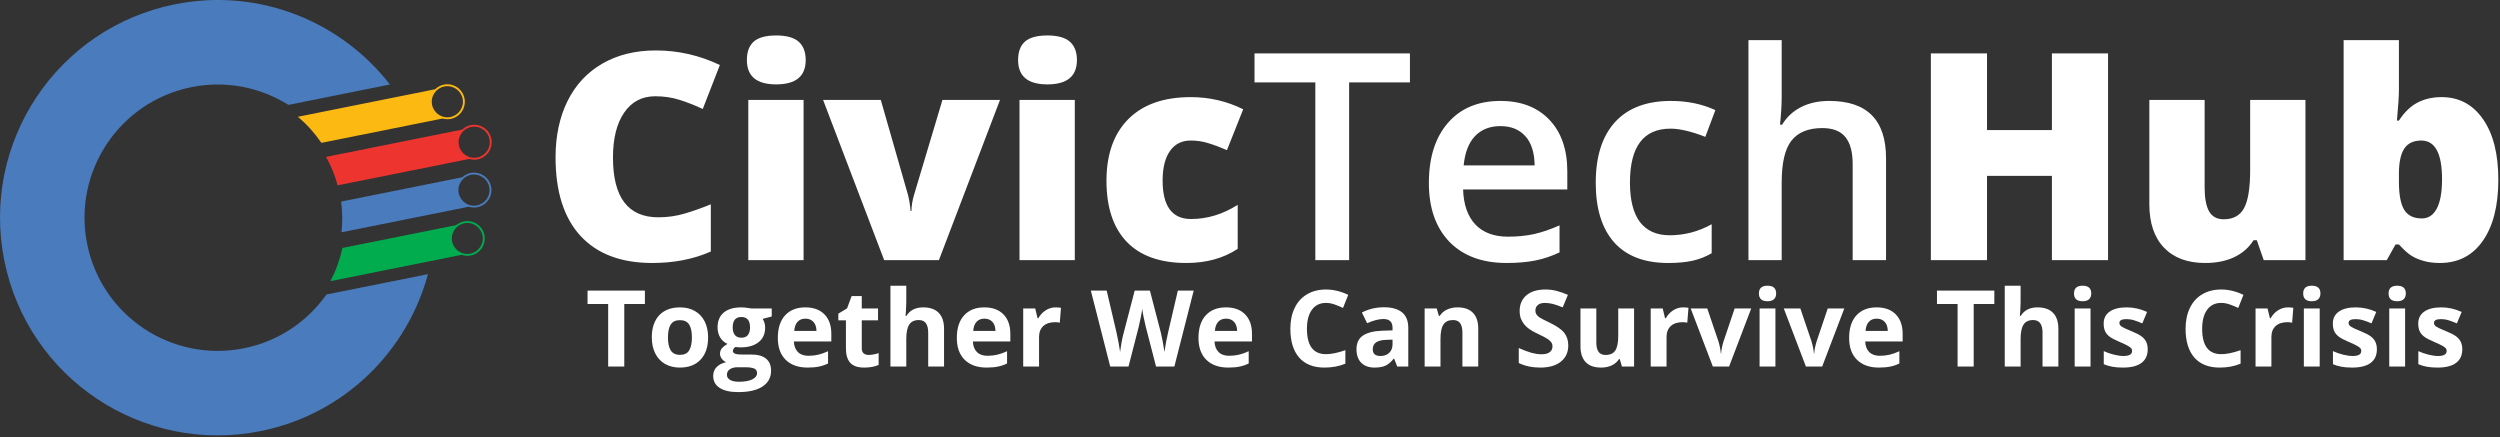<svg width="423" height="74" viewBox="0 0 423 74" fill="none" xmlns="http://www.w3.org/2000/svg">
<rect x="0" y="0" width="423" height="74" fill="#333333" stroke="none"/>
<path d="M110.868 16.288C108.619 16.288 106.864 17.213 105.604 19.064C104.344 20.898 103.714 23.434 103.714 26.672C103.714 33.403 106.274 36.769 111.394 36.769C112.941 36.769 114.441 36.553 115.892 36.123C117.344 35.692 118.803 35.173 120.271 34.567V42.559C117.352 43.851 114.05 44.497 110.365 44.497C105.086 44.497 101.034 42.965 98.211 39.903C95.404 36.84 94 32.414 94 26.624C94 23.003 94.678 19.821 96.034 17.078C97.405 14.334 99.367 12.229 101.919 10.761C104.488 9.278 107.502 8.536 110.963 8.536C114.744 8.536 118.356 9.358 121.802 11.001L118.907 18.441C117.615 17.835 116.323 17.325 115.031 16.91C113.739 16.495 112.351 16.288 110.868 16.288ZM135.966 44.018H126.611V16.91H135.966V44.018ZM126.372 10.163C126.372 8.759 126.763 7.715 127.544 7.029C128.326 6.343 129.586 6 131.325 6C133.063 6 134.331 6.351 135.129 7.053C135.926 7.755 136.325 8.791 136.325 10.163C136.325 12.907 134.658 14.278 131.325 14.278C128.023 14.278 126.372 12.907 126.372 10.163ZM149.604 44.018L139.268 16.91H149.03L153.623 32.941C153.639 33.02 153.671 33.156 153.719 33.347C153.767 33.539 153.815 33.77 153.863 34.041C153.91 34.296 153.95 34.575 153.982 34.879C154.03 35.166 154.054 35.437 154.054 35.692H154.221C154.221 34.862 154.365 33.961 154.652 32.988L159.461 16.91H169.199L158.863 44.018H149.604ZM181.856 44.018H172.501V16.91H181.856V44.018ZM172.262 10.163C172.262 8.759 172.652 7.715 173.434 7.029C174.215 6.343 175.476 6 177.214 6C178.953 6 180.221 6.351 181.018 7.053C181.816 7.755 182.215 8.791 182.215 10.163C182.215 12.907 180.548 14.278 177.214 14.278C173.912 14.278 172.262 12.907 172.262 10.163ZM200.733 44.497C196.299 44.497 192.933 43.3 190.637 40.908C188.356 38.515 187.215 35.078 187.215 30.596C187.215 26.098 188.451 22.613 190.924 20.14C193.396 17.668 196.913 16.432 201.475 16.432C204.617 16.432 207.576 17.117 210.351 18.489L207.6 25.404C206.467 24.909 205.423 24.519 204.466 24.232C203.509 23.928 202.512 23.777 201.475 23.777C199.96 23.777 198.787 24.367 197.958 25.547C197.128 26.728 196.714 28.395 196.714 30.548C196.714 34.886 198.317 37.056 201.523 37.056C204.266 37.056 206.898 36.258 209.418 34.663V42.104C207.01 43.699 204.115 44.497 200.733 44.497ZM228.272 44.018H222.554V13.943H212.265V9.039H238.56V13.943H228.272V44.018ZM254.901 44.497C250.786 44.497 247.564 43.3 245.235 40.908C242.922 38.499 241.766 35.19 241.766 30.979C241.766 26.656 242.843 23.259 244.996 20.786C247.149 18.314 250.108 17.078 253.872 17.078C257.366 17.078 260.125 18.138 262.151 20.26C264.176 22.381 265.189 25.3 265.189 29.017V32.055H247.556C247.636 34.623 248.33 36.601 249.637 37.989C250.945 39.361 252.788 40.046 255.164 40.046C256.728 40.046 258.179 39.903 259.519 39.616C260.875 39.313 262.326 38.818 263.873 38.132V42.702C262.502 43.356 261.114 43.819 259.71 44.09C258.307 44.361 256.704 44.497 254.901 44.497ZM253.872 21.337C252.086 21.337 250.65 21.903 249.566 23.035C248.497 24.168 247.859 25.819 247.652 27.988H259.662C259.63 25.803 259.104 24.152 258.083 23.035C257.062 21.903 255.659 21.337 253.872 21.337ZM282.248 44.497C278.245 44.497 275.198 43.332 273.109 41.004C271.035 38.659 269.998 35.301 269.998 30.931C269.998 26.48 271.083 23.059 273.252 20.666C275.437 18.274 278.588 17.078 282.703 17.078C285.494 17.078 288.006 17.596 290.24 18.633L288.541 23.155C286.164 22.23 284.202 21.767 282.655 21.767C278.077 21.767 275.788 24.806 275.788 30.883C275.788 33.85 276.355 36.083 277.487 37.582C278.636 39.066 280.31 39.807 282.512 39.807C285.016 39.807 287.384 39.185 289.617 37.941V42.846C288.613 43.436 287.536 43.859 286.387 44.114C285.255 44.369 283.875 44.497 282.248 44.497ZM319.118 44.018H313.471V27.749C313.471 25.707 313.057 24.184 312.227 23.179C311.414 22.174 310.114 21.671 308.327 21.671C305.967 21.671 304.228 22.381 303.112 23.801C302.011 25.204 301.461 27.565 301.461 30.883V44.018H295.838V6.79H301.461V16.24C301.461 17.756 301.365 19.375 301.174 21.097H301.533C302.298 19.821 303.359 18.832 304.715 18.13C306.086 17.429 307.681 17.078 309.5 17.078C315.912 17.078 319.118 20.308 319.118 26.768V44.018ZM356.681 44.018H347.183V29.758H336.201V44.018H326.702V9.039H336.201V22.006H347.183V9.039H356.681V44.018ZM383.024 44.018L381.851 40.645H381.301C380.519 41.889 379.427 42.846 378.023 43.516C376.636 44.17 375.001 44.497 373.118 44.497C370.136 44.497 367.815 43.635 366.156 41.913C364.497 40.174 363.668 37.726 363.668 34.567V16.91H373.023V31.72C373.023 33.491 373.27 34.831 373.764 35.74C374.275 36.649 375.104 37.103 376.253 37.103C377.864 37.103 379.012 36.474 379.698 35.213C380.384 33.937 380.727 31.792 380.727 28.777V16.91H390.082V44.018H383.024ZM413.098 16.432C416.049 16.432 418.386 17.668 420.109 20.14C421.847 22.613 422.717 26.034 422.717 30.404C422.717 34.807 421.839 38.26 420.085 40.764C418.346 43.252 415.922 44.497 412.811 44.497C411.806 44.497 410.913 44.385 410.132 44.162C409.35 43.954 408.648 43.659 408.026 43.276C407.42 42.894 406.71 42.256 405.897 41.362H405.323L403.839 44.018H396.542V6.79H405.897V15.211C405.897 16.216 405.785 17.947 405.562 20.403H405.897C406.806 19 407.851 17.987 409.031 17.365C410.227 16.743 411.583 16.432 413.098 16.432ZM409.677 23.777C408.369 23.777 407.412 24.232 406.806 25.141C406.2 26.05 405.897 27.477 405.897 29.423V30.739C405.897 32.956 406.2 34.551 406.806 35.524C407.412 36.481 408.401 36.96 409.773 36.96C410.873 36.96 411.719 36.402 412.309 35.285C412.899 34.153 413.194 32.494 413.194 30.309C413.194 25.954 412.022 23.777 409.677 23.777Z" fill="white"/>
<path d="M105.627 62.018H102.902V51.436H99.413V49.169H109.116V51.436H105.627V62.018ZM113.019 57.087C113.019 58.06 113.177 58.795 113.493 59.294C113.815 59.791 114.337 60.041 115.058 60.041C115.773 60.041 116.285 59.794 116.596 59.302C116.912 58.804 117.07 58.066 117.07 57.087C117.07 56.115 116.912 55.385 116.596 54.899C116.279 54.413 115.761 54.169 115.04 54.169C114.325 54.169 113.81 54.413 113.493 54.899C113.177 55.379 113.019 56.109 113.019 57.087ZM119.813 57.087C119.813 58.687 119.391 59.938 118.547 60.84C117.703 61.743 116.528 62.194 115.023 62.194C114.079 62.194 113.247 61.989 112.526 61.579C111.806 61.163 111.252 60.568 110.865 59.794C110.479 59.021 110.285 58.119 110.285 57.087C110.285 55.482 110.704 54.234 111.542 53.343C112.38 52.453 113.558 52.007 115.075 52.007C116.019 52.007 116.851 52.212 117.571 52.623C118.292 53.033 118.846 53.622 119.233 54.389C119.619 55.157 119.813 56.056 119.813 57.087ZM130.579 52.192V53.554L129.041 53.95C129.323 54.389 129.463 54.881 129.463 55.426C129.463 56.481 129.094 57.304 128.356 57.896C127.623 58.482 126.604 58.775 125.297 58.775L124.814 58.749L124.418 58.705C124.143 58.916 124.005 59.15 124.005 59.408C124.005 59.794 124.497 59.988 125.482 59.988H127.152C128.23 59.988 129.05 60.219 129.613 60.682C130.181 61.145 130.465 61.825 130.465 62.721C130.465 63.87 129.985 64.76 129.024 65.393C128.069 66.026 126.695 66.342 124.902 66.342C123.531 66.342 122.482 66.102 121.755 65.622C121.034 65.147 120.674 64.479 120.674 63.618C120.674 63.026 120.859 62.531 121.228 62.132C121.597 61.734 122.139 61.45 122.854 61.28C122.578 61.163 122.338 60.972 122.133 60.709C121.928 60.439 121.825 60.155 121.825 59.856C121.825 59.481 121.934 59.17 122.151 58.924C122.367 58.672 122.681 58.426 123.091 58.186C122.575 57.963 122.165 57.606 121.861 57.114C121.562 56.622 121.412 56.041 121.412 55.374C121.412 54.301 121.761 53.472 122.458 52.886C123.156 52.3 124.152 52.007 125.447 52.007C125.722 52.007 126.047 52.034 126.422 52.087C126.803 52.133 127.046 52.169 127.152 52.192H130.579ZM122.994 63.407C122.994 63.776 123.17 64.066 123.522 64.277C123.879 64.488 124.377 64.593 125.016 64.593C125.977 64.593 126.73 64.462 127.275 64.198C127.82 63.934 128.092 63.574 128.092 63.117C128.092 62.748 127.931 62.493 127.609 62.352C127.286 62.212 126.788 62.141 126.115 62.141H124.726C124.234 62.141 123.821 62.255 123.487 62.484C123.158 62.718 122.994 63.026 122.994 63.407ZM123.97 55.409C123.97 55.942 124.09 56.364 124.33 56.674C124.576 56.985 124.949 57.14 125.447 57.14C125.95 57.14 126.32 56.985 126.554 56.674C126.788 56.364 126.906 55.942 126.906 55.409C126.906 54.225 126.419 53.633 125.447 53.633C124.462 53.633 123.97 54.225 123.97 55.409ZM136.275 53.915C135.706 53.915 135.261 54.096 134.939 54.459C134.617 54.817 134.432 55.327 134.385 55.989H138.147C138.135 55.327 137.962 54.817 137.628 54.459C137.294 54.096 136.843 53.915 136.275 53.915ZM136.653 62.194C135.071 62.194 133.834 61.757 132.944 60.884C132.053 60.011 131.608 58.775 131.608 57.175C131.608 55.529 132.018 54.257 132.838 53.361C133.664 52.459 134.804 52.007 136.257 52.007C137.646 52.007 138.727 52.403 139.5 53.194C140.274 53.985 140.66 55.078 140.66 56.472V57.773H134.324C134.353 58.535 134.578 59.129 135 59.557C135.422 59.985 136.014 60.199 136.776 60.199C137.367 60.199 137.927 60.137 138.454 60.014C138.982 59.891 139.533 59.695 140.107 59.425V61.499C139.638 61.734 139.137 61.907 138.604 62.018C138.071 62.135 137.42 62.194 136.653 62.194ZM146.98 60.058C147.449 60.058 148.011 59.956 148.667 59.751V61.746C147.999 62.044 147.179 62.194 146.206 62.194C145.134 62.194 144.352 61.924 143.86 61.385C143.373 60.84 143.13 60.026 143.13 58.942V54.205H141.847V53.071L143.324 52.174L144.097 50.1H145.811V52.192H148.562V54.205H145.811V58.942C145.811 59.323 145.916 59.604 146.127 59.786C146.344 59.967 146.628 60.058 146.98 60.058ZM159.733 62.018H157.052V56.279C157.052 54.861 156.525 54.152 155.47 54.152C154.72 54.152 154.178 54.407 153.844 54.916C153.51 55.426 153.343 56.252 153.343 57.395V62.018H150.662V48.342H153.343V51.129C153.343 51.345 153.323 51.855 153.282 52.658L153.22 53.449H153.361C153.958 52.488 154.908 52.007 156.208 52.007C157.363 52.007 158.239 52.318 158.836 52.939C159.434 53.56 159.733 54.451 159.733 55.611V62.018ZM166.562 53.915C165.993 53.915 165.548 54.096 165.226 54.459C164.904 54.817 164.719 55.327 164.672 55.989H168.434C168.422 55.327 168.249 54.817 167.915 54.459C167.581 54.096 167.13 53.915 166.562 53.915ZM166.94 62.194C165.358 62.194 164.121 61.757 163.231 60.884C162.34 60.011 161.895 58.775 161.895 57.175C161.895 55.529 162.305 54.257 163.125 53.361C163.951 52.459 165.091 52.007 166.544 52.007C167.933 52.007 169.014 52.403 169.787 53.194C170.561 53.985 170.948 55.078 170.948 56.472V57.773H164.611C164.64 58.535 164.866 59.129 165.287 59.557C165.709 59.985 166.301 60.199 167.063 60.199C167.655 60.199 168.214 60.137 168.741 60.014C169.269 59.891 169.82 59.695 170.394 59.425V61.499C169.925 61.734 169.424 61.907 168.891 62.018C168.358 62.135 167.707 62.194 166.94 62.194ZM178.612 52.007C178.975 52.007 179.277 52.034 179.517 52.087L179.315 54.6C179.098 54.541 178.834 54.512 178.524 54.512C177.668 54.512 177 54.732 176.52 55.171C176.045 55.611 175.808 56.226 175.808 57.017V62.018H173.127V52.192H175.158L175.553 53.844H175.685C175.99 53.294 176.4 52.851 176.915 52.517C177.437 52.177 178.002 52.007 178.612 52.007ZM198.703 62.018H195.601L193.861 55.268C193.796 55.028 193.685 54.533 193.527 53.783C193.374 53.027 193.286 52.52 193.263 52.262C193.228 52.579 193.14 53.088 192.999 53.791C192.859 54.489 192.75 54.987 192.674 55.286L190.943 62.018H187.849L184.571 49.169H187.251L188.895 56.182C189.182 57.477 189.39 58.599 189.519 59.548C189.554 59.214 189.633 58.699 189.756 58.002C189.885 57.298 190.005 56.754 190.117 56.367L191.989 49.169H194.564L196.436 56.367C196.518 56.689 196.62 57.181 196.743 57.843C196.867 58.505 196.96 59.074 197.025 59.548C197.083 59.091 197.177 58.523 197.306 57.843C197.435 57.158 197.552 56.604 197.658 56.182L199.292 49.169H201.973L198.703 62.018ZM207.449 53.915C206.88 53.915 206.435 54.096 206.113 54.459C205.79 54.817 205.606 55.327 205.559 55.989H209.321C209.309 55.327 209.136 54.817 208.802 54.459C208.468 54.096 208.017 53.915 207.449 53.915ZM207.826 62.194C206.244 62.194 205.008 61.757 204.117 60.884C203.227 60.011 202.782 58.775 202.782 57.175C202.782 55.529 203.192 54.257 204.012 53.361C204.838 52.459 205.978 52.007 207.431 52.007C208.82 52.007 209.901 52.403 210.674 53.194C211.448 53.985 211.834 55.078 211.834 56.472V57.773H205.497C205.527 58.535 205.752 59.129 206.174 59.557C206.596 59.985 207.188 60.199 207.95 60.199C208.541 60.199 209.101 60.137 209.628 60.014C210.156 59.891 210.706 59.695 211.281 59.425V61.499C210.812 61.734 210.311 61.907 209.778 62.018C209.244 62.135 208.594 62.194 207.826 62.194ZM224.359 51.252C223.333 51.252 222.539 51.638 221.977 52.412C221.414 53.179 221.133 54.252 221.133 55.629C221.133 58.494 222.208 59.926 224.359 59.926C225.261 59.926 226.354 59.701 227.637 59.249V61.535C226.582 61.974 225.405 62.194 224.104 62.194C222.235 62.194 220.805 61.629 219.815 60.498C218.825 59.361 218.329 57.732 218.329 55.611C218.329 54.275 218.573 53.106 219.059 52.104C219.545 51.096 220.242 50.326 221.151 49.792C222.065 49.254 223.134 48.984 224.359 48.984C225.607 48.984 226.861 49.286 228.12 49.889L227.241 52.104C226.761 51.876 226.278 51.676 225.791 51.506C225.305 51.337 224.827 51.252 224.359 51.252ZM236.408 62.018L235.89 60.682H235.82C235.368 61.251 234.903 61.646 234.422 61.869C233.948 62.086 233.326 62.194 232.559 62.194C231.616 62.194 230.871 61.924 230.326 61.385C229.787 60.846 229.518 60.079 229.518 59.083C229.518 58.04 229.881 57.272 230.608 56.78C231.34 56.282 232.442 56.006 233.912 55.954L235.617 55.901V55.47C235.617 54.474 235.108 53.976 234.088 53.976C233.303 53.976 232.38 54.213 231.32 54.688L230.432 52.877C231.563 52.286 232.817 51.99 234.194 51.99C235.512 51.99 236.523 52.277 237.226 52.851C237.929 53.425 238.281 54.298 238.281 55.47V62.018H236.408ZM235.617 57.465L234.58 57.501C233.801 57.524 233.221 57.665 232.84 57.922C232.459 58.18 232.269 58.573 232.269 59.1C232.269 59.856 232.702 60.234 233.57 60.234C234.191 60.234 234.686 60.055 235.055 59.698C235.43 59.34 235.617 58.866 235.617 58.274V57.465ZM250.119 62.018H247.439V56.279C247.439 55.57 247.313 55.04 247.061 54.688C246.809 54.331 246.408 54.152 245.857 54.152C245.107 54.152 244.565 54.404 244.231 54.908C243.897 55.406 243.73 56.235 243.73 57.395V62.018H241.049V52.192H243.097L243.457 53.449H243.607C243.906 52.974 244.316 52.617 244.837 52.377C245.365 52.13 245.962 52.007 246.63 52.007C247.773 52.007 248.64 52.318 249.232 52.939C249.824 53.554 250.119 54.445 250.119 55.611V62.018ZM265.351 58.45C265.351 59.61 264.932 60.524 264.094 61.192C263.262 61.86 262.102 62.194 260.614 62.194C259.242 62.194 258.03 61.936 256.975 61.42V58.889C257.842 59.276 258.575 59.548 259.172 59.707C259.776 59.865 260.326 59.944 260.825 59.944C261.422 59.944 261.879 59.83 262.196 59.601C262.518 59.373 262.679 59.033 262.679 58.582C262.679 58.33 262.609 58.107 262.468 57.914C262.327 57.714 262.119 57.524 261.844 57.342C261.575 57.161 261.021 56.871 260.183 56.472C259.398 56.103 258.809 55.749 258.416 55.409C258.024 55.069 257.71 54.673 257.476 54.222C257.241 53.771 257.124 53.244 257.124 52.64C257.124 51.504 257.508 50.61 258.276 49.959C259.049 49.309 260.116 48.984 261.475 48.984C262.143 48.984 262.779 49.063 263.382 49.221C263.991 49.379 264.627 49.602 265.289 49.889L264.41 52.007C263.725 51.726 263.157 51.53 262.705 51.419C262.26 51.307 261.821 51.252 261.387 51.252C260.871 51.252 260.476 51.372 260.2 51.612C259.925 51.852 259.787 52.166 259.787 52.552C259.787 52.792 259.843 53.004 259.954 53.185C260.066 53.361 260.241 53.534 260.482 53.704C260.728 53.868 261.305 54.166 262.213 54.6C263.414 55.174 264.238 55.752 264.683 56.332C265.128 56.906 265.351 57.612 265.351 58.45ZM274.43 62.018L274.07 60.761H273.929C273.642 61.218 273.235 61.573 272.707 61.825C272.18 62.071 271.579 62.194 270.906 62.194C269.751 62.194 268.881 61.886 268.295 61.271C267.709 60.65 267.416 59.759 267.416 58.599V52.192H270.097V57.931C270.097 58.64 270.223 59.173 270.475 59.531C270.727 59.882 271.128 60.058 271.679 60.058C272.429 60.058 272.971 59.809 273.305 59.311C273.639 58.807 273.806 57.975 273.806 56.815V52.192H276.487V62.018H274.43ZM284.783 52.007C285.147 52.007 285.449 52.034 285.689 52.087L285.487 54.6C285.27 54.541 285.006 54.512 284.696 54.512C283.84 54.512 283.172 54.732 282.692 55.171C282.217 55.611 281.98 56.226 281.98 57.017V62.018H279.299V52.192H281.329L281.725 53.844H281.857C282.161 53.294 282.572 52.851 283.087 52.517C283.609 52.177 284.174 52.007 284.783 52.007ZM289.811 62.018L286.067 52.192H288.87L290.769 57.791C290.98 58.499 291.112 59.17 291.164 59.803H291.217C291.246 59.241 291.378 58.57 291.613 57.791L293.502 52.192H296.306L292.562 62.018H289.811ZM297.607 49.652C297.607 48.779 298.093 48.342 299.066 48.342C300.038 48.342 300.525 48.779 300.525 49.652C300.525 50.068 300.402 50.393 300.156 50.627C299.915 50.856 299.552 50.97 299.066 50.97C298.093 50.97 297.607 50.531 297.607 49.652ZM300.402 62.018H297.721V52.192H300.402V62.018ZM305.561 62.018L301.817 52.192H304.62L306.519 57.791C306.73 58.499 306.862 59.17 306.914 59.803H306.967C306.996 59.241 307.128 58.57 307.363 57.791L309.252 52.192H312.056L308.312 62.018H305.561ZM317.54 53.915C316.972 53.915 316.527 54.096 316.204 54.459C315.882 54.817 315.698 55.327 315.651 55.989H319.412C319.401 55.327 319.228 54.817 318.894 54.459C318.56 54.096 318.109 53.915 317.54 53.915ZM317.918 62.194C316.336 62.194 315.1 61.757 314.209 60.884C313.319 60.011 312.873 58.775 312.873 57.175C312.873 55.529 313.283 54.257 314.104 53.361C314.93 52.459 316.07 52.007 317.523 52.007C318.911 52.007 319.992 52.403 320.766 53.194C321.539 53.985 321.926 55.078 321.926 56.472V57.773H315.589C315.618 58.535 315.844 59.129 316.266 59.557C316.688 59.985 317.28 60.199 318.041 60.199C318.633 60.199 319.193 60.137 319.72 60.014C320.247 59.891 320.798 59.695 321.372 59.425V61.499C320.904 61.734 320.403 61.907 319.869 62.018C319.336 62.135 318.686 62.194 317.918 62.194ZM333.95 62.018H331.225V51.436H327.736V49.169H337.439V51.436H333.95V62.018ZM348.276 62.018H345.595V56.279C345.595 54.861 345.068 54.152 344.013 54.152C343.263 54.152 342.721 54.407 342.387 54.916C342.053 55.426 341.886 56.252 341.886 57.395V62.018H339.205V48.342H341.886V51.129C341.886 51.345 341.866 51.855 341.825 52.658L341.763 53.449H341.904C342.501 52.488 343.45 52.007 344.751 52.007C345.906 52.007 346.782 52.318 347.379 52.939C347.977 53.56 348.276 54.451 348.276 55.611V62.018ZM350.921 49.652C350.921 48.779 351.408 48.342 352.38 48.342C353.353 48.342 353.839 48.779 353.839 49.652C353.839 50.068 353.716 50.393 353.47 50.627C353.23 50.856 352.867 50.97 352.38 50.97C351.408 50.97 350.921 50.531 350.921 49.652ZM353.716 62.018H351.035V52.192H353.716V62.018ZM363.393 59.1C363.393 60.108 363.041 60.876 362.338 61.403C361.641 61.93 360.595 62.194 359.2 62.194C358.486 62.194 357.876 62.144 357.372 62.044C356.868 61.951 356.397 61.81 355.957 61.623V59.408C356.455 59.642 357.015 59.838 357.636 59.997C358.263 60.155 358.814 60.234 359.288 60.234C360.261 60.234 360.747 59.953 360.747 59.39C360.747 59.179 360.683 59.009 360.554 58.88C360.425 58.746 360.202 58.596 359.886 58.432C359.57 58.262 359.148 58.066 358.62 57.843C357.865 57.527 357.308 57.234 356.95 56.964C356.599 56.695 356.341 56.387 356.177 56.041C356.019 55.69 355.94 55.259 355.94 54.749C355.94 53.877 356.277 53.203 356.95 52.728C357.63 52.248 358.591 52.007 359.833 52.007C361.017 52.007 362.168 52.265 363.287 52.781L362.479 54.714C361.987 54.504 361.527 54.331 361.099 54.196C360.671 54.061 360.235 53.994 359.789 53.994C358.998 53.994 358.603 54.208 358.603 54.635C358.603 54.876 358.729 55.084 358.981 55.259C359.239 55.435 359.798 55.696 360.659 56.041C361.427 56.352 361.99 56.642 362.347 56.912C362.704 57.181 362.968 57.492 363.138 57.843C363.308 58.195 363.393 58.614 363.393 59.1ZM375.829 51.252C374.804 51.252 374.01 51.638 373.448 52.412C372.885 53.179 372.604 54.252 372.604 55.629C372.604 58.494 373.679 59.926 375.829 59.926C376.732 59.926 377.825 59.701 379.108 59.249V61.535C378.053 61.974 376.875 62.194 375.575 62.194C373.705 62.194 372.276 61.629 371.285 60.498C370.295 59.361 369.8 57.732 369.8 55.611C369.8 54.275 370.043 53.106 370.53 52.104C371.016 51.096 371.713 50.326 372.621 49.792C373.535 49.254 374.605 48.984 375.829 48.984C377.077 48.984 378.331 49.286 379.591 49.889L378.712 52.104C378.232 51.876 377.748 51.676 377.262 51.506C376.776 51.337 376.298 51.252 375.829 51.252ZM387.123 52.007C387.487 52.007 387.788 52.034 388.029 52.087L387.826 54.6C387.61 54.541 387.346 54.512 387.035 54.512C386.18 54.512 385.512 54.732 385.032 55.171C384.557 55.611 384.32 56.226 384.32 57.017V62.018H381.639V52.192H383.669L384.065 53.844H384.197C384.501 53.294 384.911 52.851 385.427 52.517C385.949 52.177 386.514 52.007 387.123 52.007ZM389.699 49.652C389.699 48.779 390.185 48.342 391.158 48.342C392.13 48.342 392.617 48.779 392.617 49.652C392.617 50.068 392.493 50.393 392.247 50.627C392.007 50.856 391.644 50.97 391.158 50.97C390.185 50.97 389.699 50.531 389.699 49.652ZM392.493 62.018H389.813V52.192H392.493V62.018ZM402.17 59.1C402.17 60.108 401.819 60.876 401.116 61.403C400.418 61.93 399.372 62.194 397.978 62.194C397.263 62.194 396.654 62.144 396.15 62.044C395.646 61.951 395.174 61.81 394.735 61.623V59.408C395.233 59.642 395.792 59.838 396.413 59.997C397.04 60.155 397.591 60.234 398.066 60.234C399.038 60.234 399.525 59.953 399.525 59.39C399.525 59.179 399.46 59.009 399.331 58.88C399.202 58.746 398.98 58.596 398.663 58.432C398.347 58.262 397.925 58.066 397.398 57.843C396.642 57.527 396.085 57.234 395.728 56.964C395.376 56.695 395.118 56.387 394.954 56.041C394.796 55.69 394.717 55.259 394.717 54.749C394.717 53.877 395.054 53.203 395.728 52.728C396.408 52.248 397.368 52.007 398.611 52.007C399.794 52.007 400.946 52.265 402.065 52.781L401.256 54.714C400.764 54.504 400.304 54.331 399.876 54.196C399.449 54.061 399.012 53.994 398.567 53.994C397.776 53.994 397.38 54.208 397.38 54.635C397.38 54.876 397.506 55.084 397.758 55.259C398.016 55.435 398.575 55.696 399.437 56.041C400.204 56.352 400.767 56.642 401.124 56.912C401.482 57.181 401.745 57.492 401.915 57.843C402.085 58.195 402.17 58.614 402.17 59.1ZM404.148 49.652C404.148 48.779 404.634 48.342 405.607 48.342C406.579 48.342 407.066 48.779 407.066 49.652C407.066 50.068 406.943 50.393 406.697 50.627C406.456 50.856 406.093 50.97 405.607 50.97C404.634 50.97 404.148 50.531 404.148 49.652ZM406.943 62.018H404.262V52.192H406.943V62.018ZM416.619 59.1C416.619 60.108 416.268 60.876 415.565 61.403C414.867 61.93 413.822 62.194 412.427 62.194C411.712 62.194 411.103 62.144 410.599 62.044C410.095 61.951 409.623 61.81 409.184 61.623V59.408C409.682 59.642 410.241 59.838 410.863 59.997C411.49 60.155 412.04 60.234 412.515 60.234C413.488 60.234 413.974 59.953 413.974 59.39C413.974 59.179 413.909 59.009 413.781 58.88C413.652 58.746 413.429 58.596 413.113 58.432C412.796 58.262 412.374 58.066 411.847 57.843C411.091 57.527 410.534 57.234 410.177 56.964C409.825 56.695 409.568 56.387 409.404 56.041C409.245 55.69 409.166 55.259 409.166 54.749C409.166 53.877 409.503 53.203 410.177 52.728C410.857 52.248 411.818 52.007 413.06 52.007C414.243 52.007 415.395 52.265 416.514 52.781L415.705 54.714C415.213 54.504 414.753 54.331 414.325 54.196C413.898 54.061 413.461 53.994 413.016 53.994C412.225 53.994 411.829 54.208 411.829 54.635C411.829 54.876 411.955 55.084 412.207 55.259C412.465 55.435 413.025 55.696 413.886 56.041C414.654 56.352 415.216 56.642 415.574 56.912C415.931 57.181 416.195 57.492 416.365 57.843C416.534 58.195 416.619 58.614 416.619 59.1Z" fill="white"/>
<path d="M55.233 49.832C52.026 54.373 47.148 57.747 41.268 58.927C29.066 61.375 17.191 53.468 14.743 41.267C12.295 29.066 20.202 17.19 32.403 14.743C38.284 13.563 44.086 14.794 48.797 17.746L65.972 14.3C57.678 3.594 43.77 -2.118 29.59 0.727C9.648 4.728 -3.274 24.137 0.727 44.08C4.728 64.022 24.137 76.944 44.08 72.944C58.259 70.099 68.886 59.463 72.409 46.386L55.233 49.832Z" fill="#497BBD"/>
<path d="M79.07 37.405C78.352 37.405 77.693 37.665 77.181 38.094L57.93 41.957C57.508 43.938 56.825 45.824 55.916 47.568L78.091 43.119C78.398 43.227 78.726 43.289 79.07 43.289C80.693 43.289 82.013 41.969 82.013 40.347C82.013 38.724 80.693 37.405 79.07 37.405ZM79.07 42.97C77.624 42.97 76.447 41.793 76.447 40.347C76.447 38.9 77.624 37.724 79.07 37.724C80.517 37.724 81.693 38.9 81.693 40.347C81.693 41.793 80.516 42.97 79.07 42.97Z" fill="#00AC4E"/>
<path d="M80.198 29.209C79.425 29.209 78.722 29.51 78.195 29.998L57.719 34.106C57.949 35.862 57.967 37.603 57.783 39.3L79.308 34.981C79.589 35.07 79.888 35.119 80.199 35.119C81.829 35.119 83.154 33.793 83.154 32.164C83.154 30.535 81.828 29.209 80.198 29.209ZM80.198 34.8C78.745 34.8 77.563 33.618 77.563 32.165C77.563 30.711 78.745 29.529 80.198 29.529C81.652 29.529 82.834 30.711 82.834 32.165C82.835 33.618 81.652 34.8 80.198 34.8Z" fill="#497BBD"/>
<path d="M80.236 21.109C79.448 21.109 78.734 21.42 78.204 21.924L55.165 26.546C56.011 28.04 56.677 29.649 57.121 31.36L79.386 26.894C79.655 26.974 79.941 27.019 80.236 27.019C81.866 27.019 83.191 25.693 83.191 24.064C83.191 22.435 81.866 21.109 80.236 21.109ZM80.236 26.701C78.783 26.701 77.6 25.518 77.6 24.065C77.6 22.611 78.783 21.429 80.236 21.429C81.689 21.429 82.872 22.611 82.872 24.065C82.872 25.518 81.689 26.701 80.236 26.701Z" fill="#ED342F"/>
<path d="M75.691 14.26C74.891 14.26 74.166 14.58 73.633 15.098L50.407 19.758C51.908 21.026 53.245 22.509 54.379 24.169L74.88 20.056C75.138 20.13 75.409 20.172 75.691 20.172C77.321 20.172 78.647 18.846 78.647 17.217C78.647 15.585 77.321 14.26 75.691 14.26ZM75.691 19.851C74.237 19.851 73.055 18.669 73.055 17.215C73.055 15.762 74.237 14.58 75.691 14.58C77.144 14.58 78.327 15.762 78.327 17.215C78.327 18.669 77.145 19.851 75.691 19.851Z" fill="#FCB912"/>
</svg>
